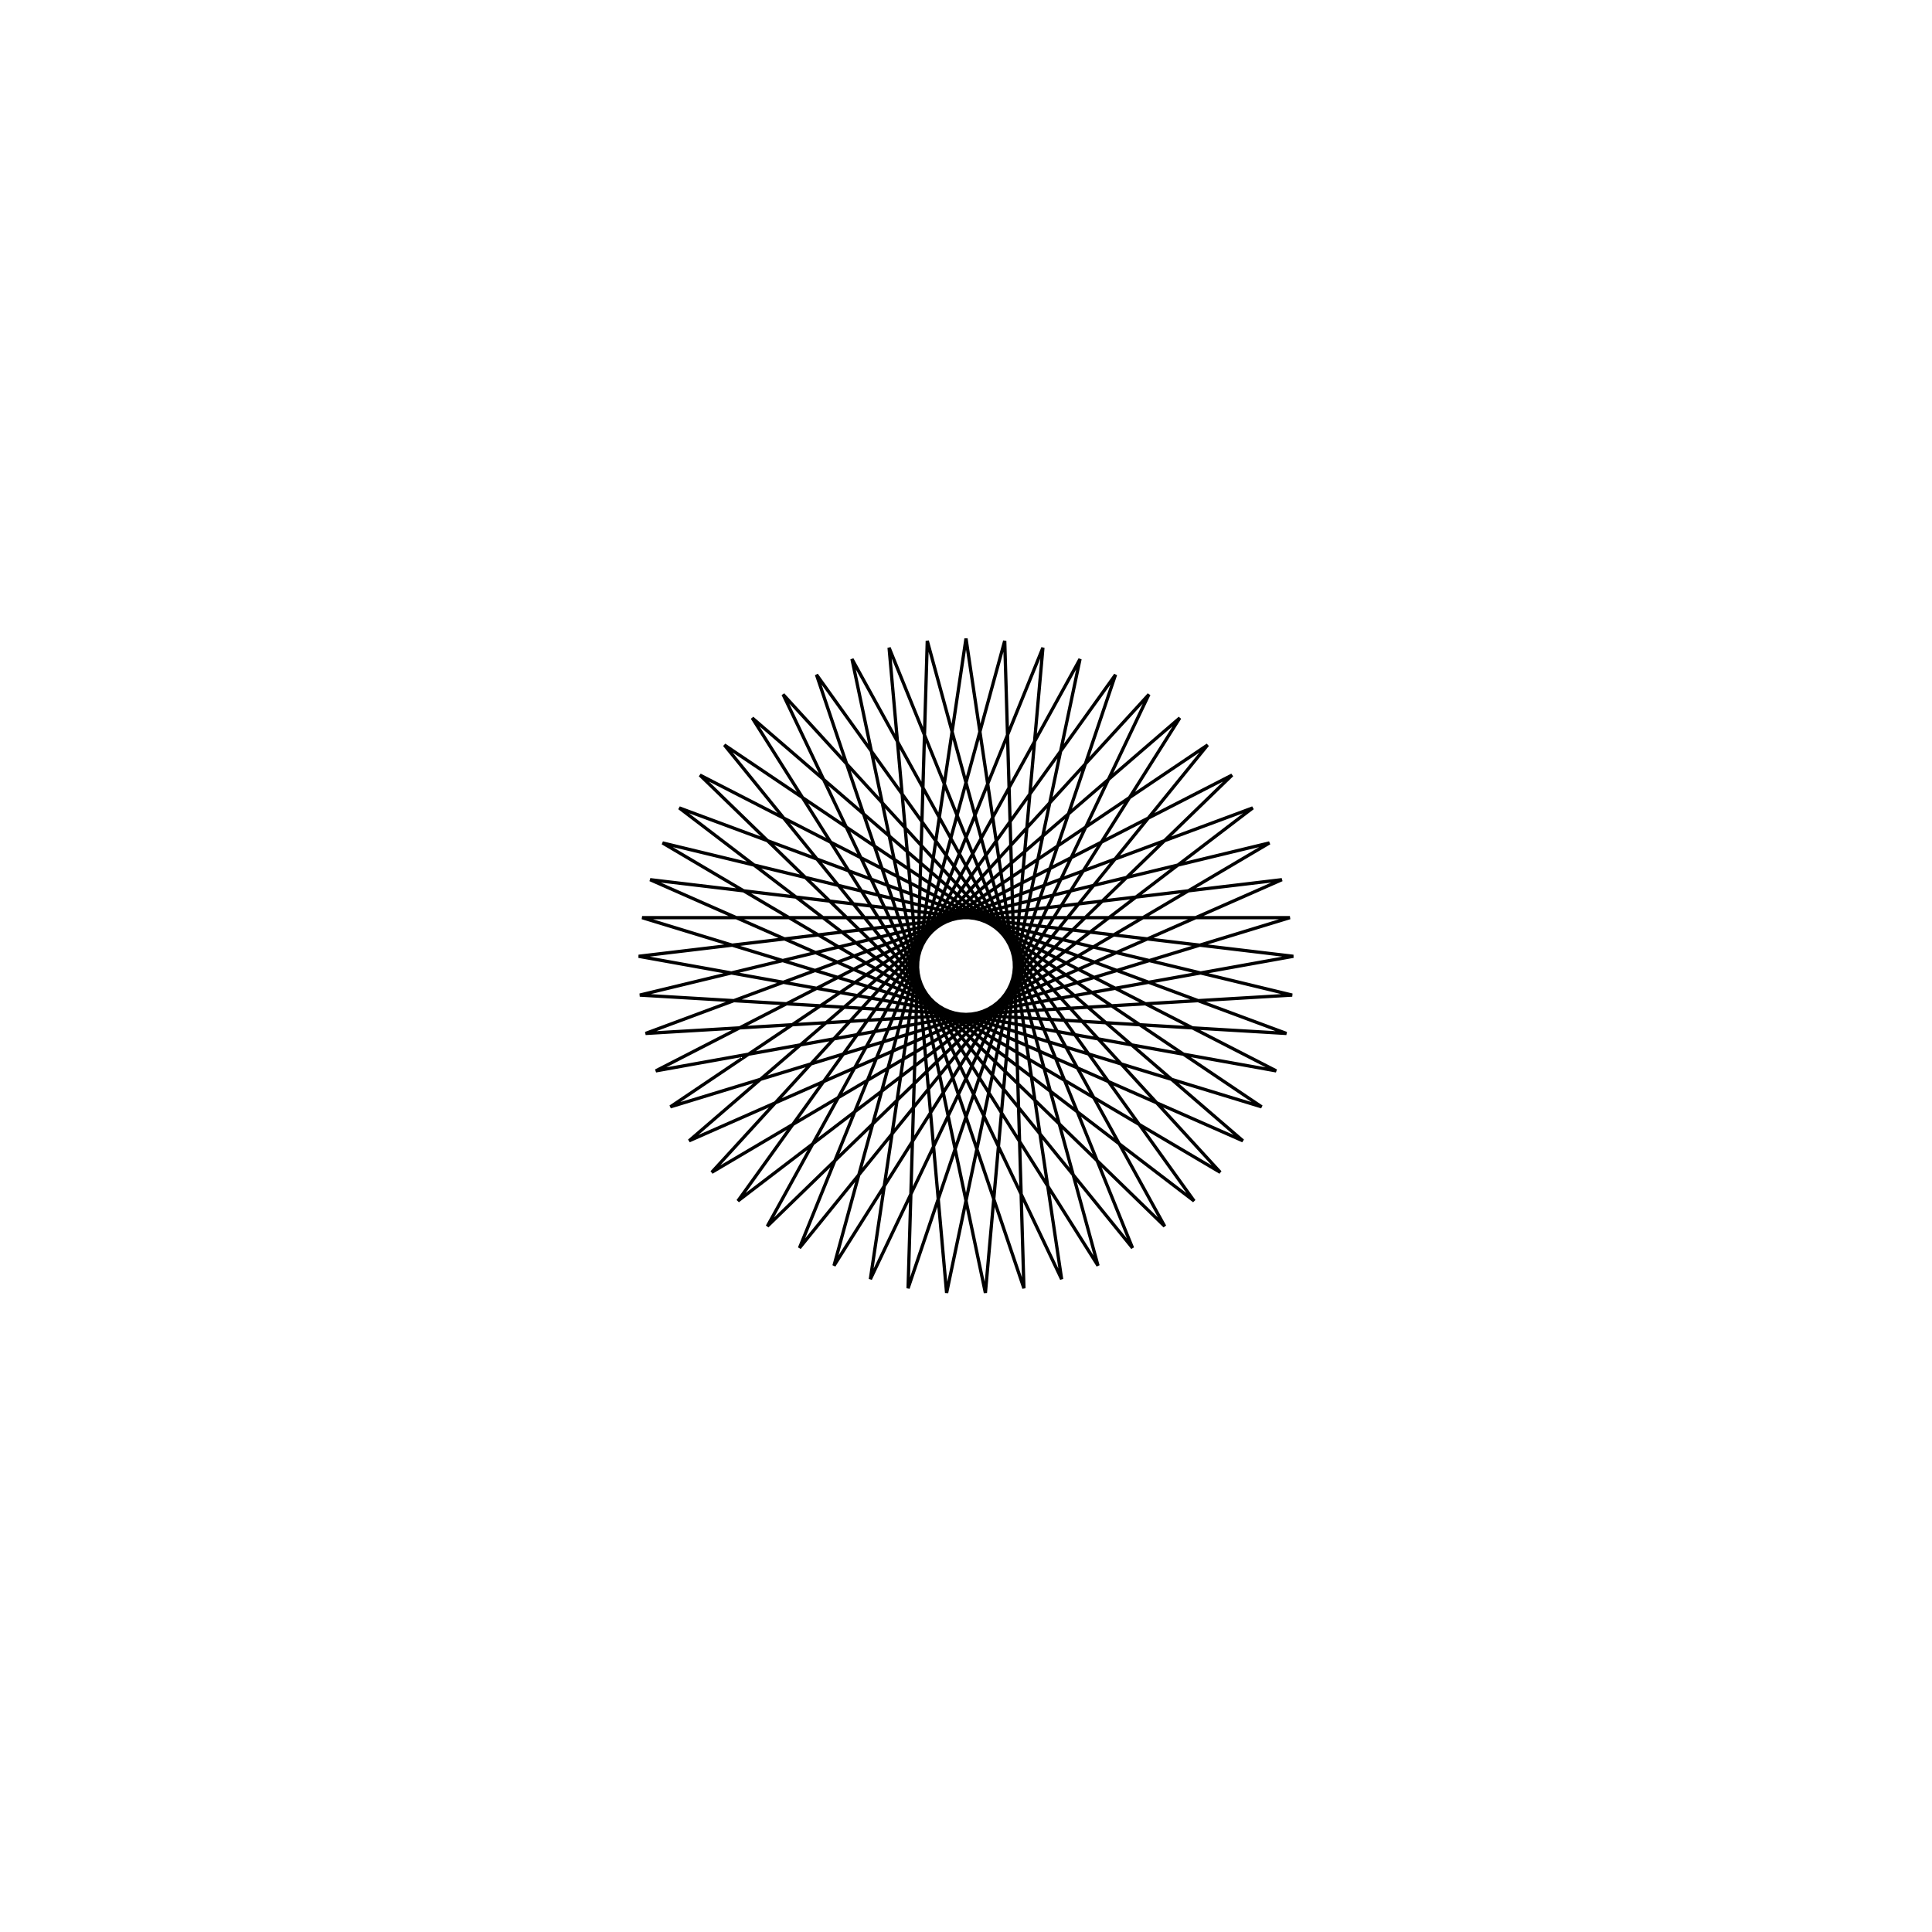 <?xml version='1.0' encoding='UTF-8'?>
<svg xmlns:href='http://www.w3.org/1999/xlink' width='590' xmlns='http://www.w3.org/2000/svg' href:xlink='xlink' height='590'>
  <defs/>
  <g id='canvas' transform='matrix(1,0,0,-1,0,590) translate(295,295)'>
    <path style='fill:none;stroke:black' d='M0,100 L29.206,-95.64 L-55.865,82.941 L77.652,-63.009 L-92.669,37.583 L99.605,-8.88 L-97.856,-20.598 L87.573,48.279 L-69.655,-71.751 L45.663,88.966 L-17.689,-98.423 L-11.827,99.298 L40.312,-91.515 L-65.282,75.751 L84.56,-53.382 L-96.464,26.359 L99.956,2.963 L-94.733,-32.027 L81.249,58.298 L-60.68,-79.485 L34.82,93.742 L-5.924,-99.824 L-23.489,97.202 L50.853,-86.104 L-73.783,67.498 L90.28,-43.007 L-98.904,14.765 L98.904,14.765 L-90.28,-43.007 L73.783,67.498 L-50.853,-86.104 L23.489,97.202 L5.924,-99.824 L-34.82,93.742 L60.68,-79.485 L-81.249,58.298 L94.733,-32.027 L-99.956,2.963 L96.464,26.359 L-84.56,-53.382 L65.282,75.751 L-40.312,-91.515 L11.827,99.298 L17.689,-98.423 L-45.663,88.966 L69.655,-71.751 L-87.573,48.279 L97.856,-20.598 L-99.605,-8.88 L92.669,37.583 L-77.652,-63.009 L55.865,82.941 L-29.206,-95.64 L0,100 Z'/>
  </g>
</svg>
